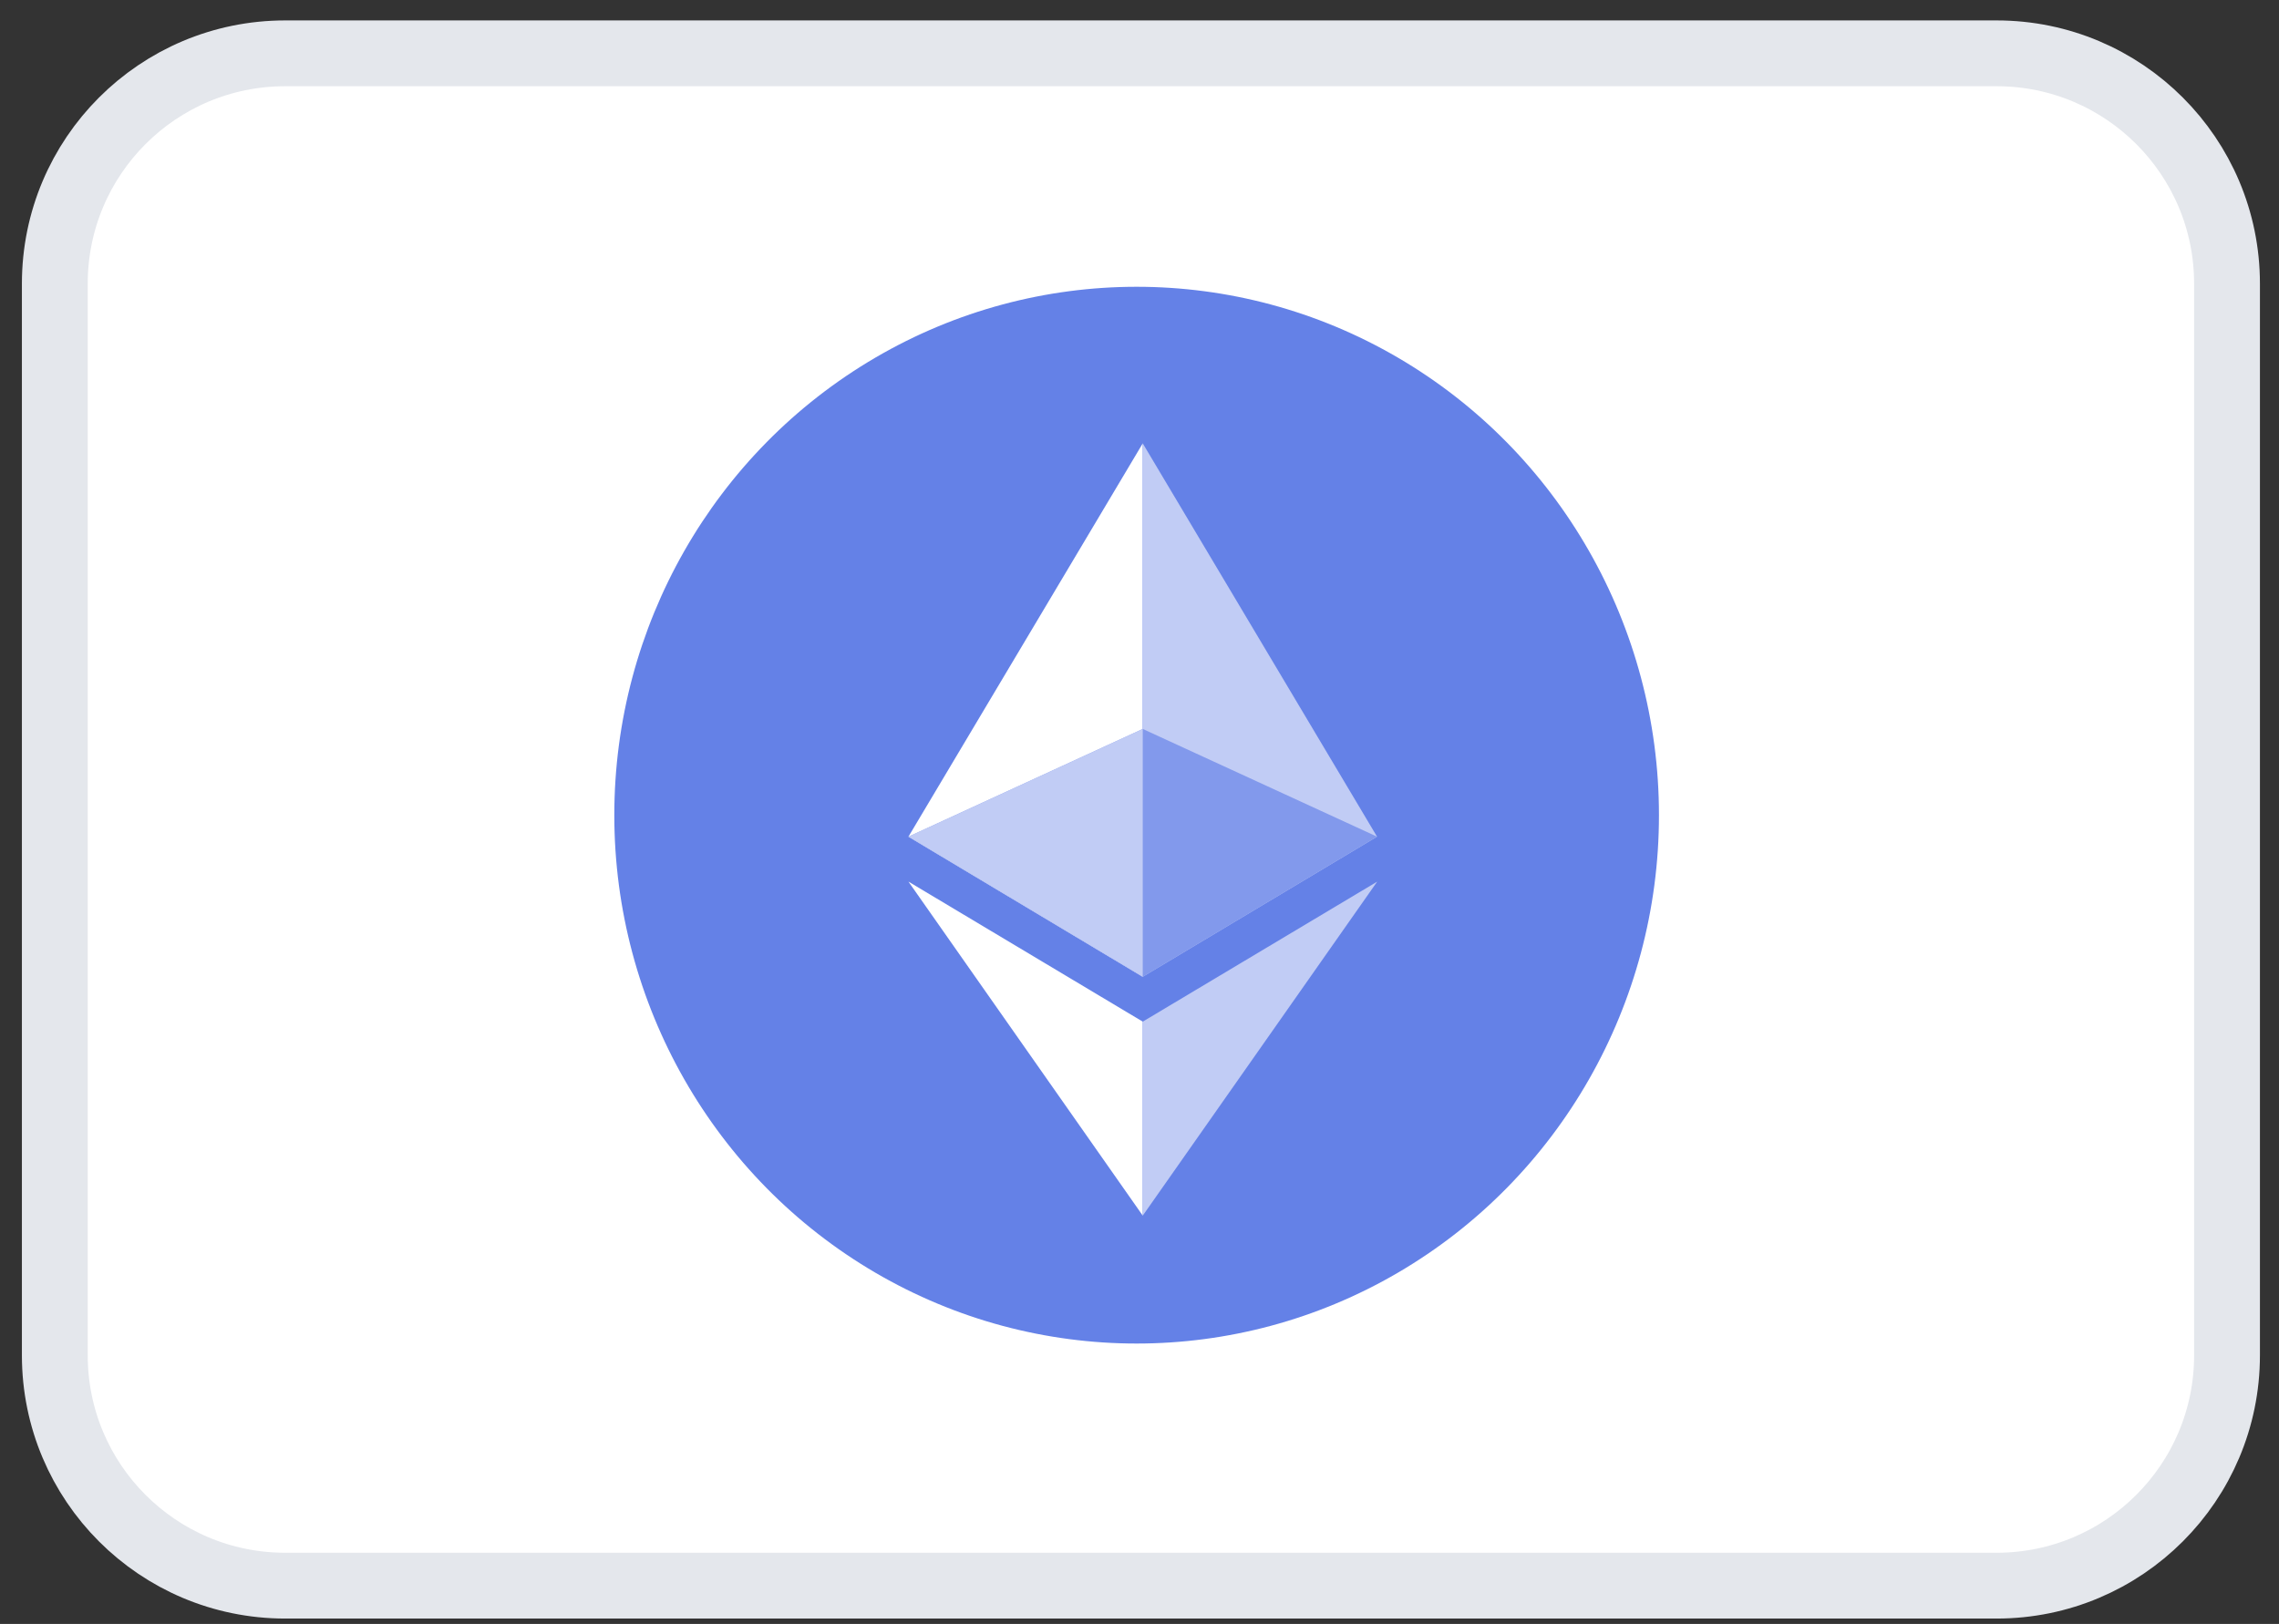 <svg width="94" height="67" viewBox="0 0 94 67" fill="none" xmlns="http://www.w3.org/2000/svg">
<rect x="0" y="0" width="94" height="67" fill="#333333" stroke="none"/>
<path d="M2.261 11.703C2.261 6.455 6.515 2.2 11.763 2.2H82.353C87.601 2.2 91.856 6.455 91.856 11.703V55.918C91.856 61.166 87.601 65.421 82.353 65.421H11.763C6.515 65.421 2.261 61.166 2.261 55.918V11.703Z" fill="white"/>
<path d="M2.261 11.703C2.261 6.455 6.515 2.2 11.763 2.2H82.353C87.601 2.2 91.856 6.455 91.856 11.703V55.918C91.856 61.166 87.601 65.421 82.353 65.421H11.763C6.515 65.421 2.261 61.166 2.261 55.918V11.703Z" stroke="#E4E7EC" stroke-width="2.715"/>
<ellipse cx="46.882" cy="33.632" rx="21.544" ry="21.8" fill="#6481E7"/>
<path fill-rule="evenodd" clip-rule="evenodd" d="M37.47 34.519L47.134 40.3V18.293L37.47 34.519Z" fill="white"/>
<path fill-rule="evenodd" clip-rule="evenodd" d="M47.134 18.293V40.3L56.798 34.519L47.134 18.293Z" fill="#C1CCF5"/>
<path fill-rule="evenodd" clip-rule="evenodd" d="M47.134 30.075L37.47 34.519L47.134 40.3L56.798 34.519L47.134 30.075Z" fill="#8299EC"/>
<path fill-rule="evenodd" clip-rule="evenodd" d="M47.134 30.075L37.47 34.519L47.134 40.3L47.134 30.075Z" fill="#C1CCF5"/>
<path fill-rule="evenodd" clip-rule="evenodd" d="M37.47 36.374L47.134 50.154V42.151L37.47 36.374Z" fill="white"/>
<path fill-rule="evenodd" clip-rule="evenodd" d="M47.134 42.151V50.155L56.804 36.374L47.134 42.151Z" fill="#C1CCF5"/>
</svg>
